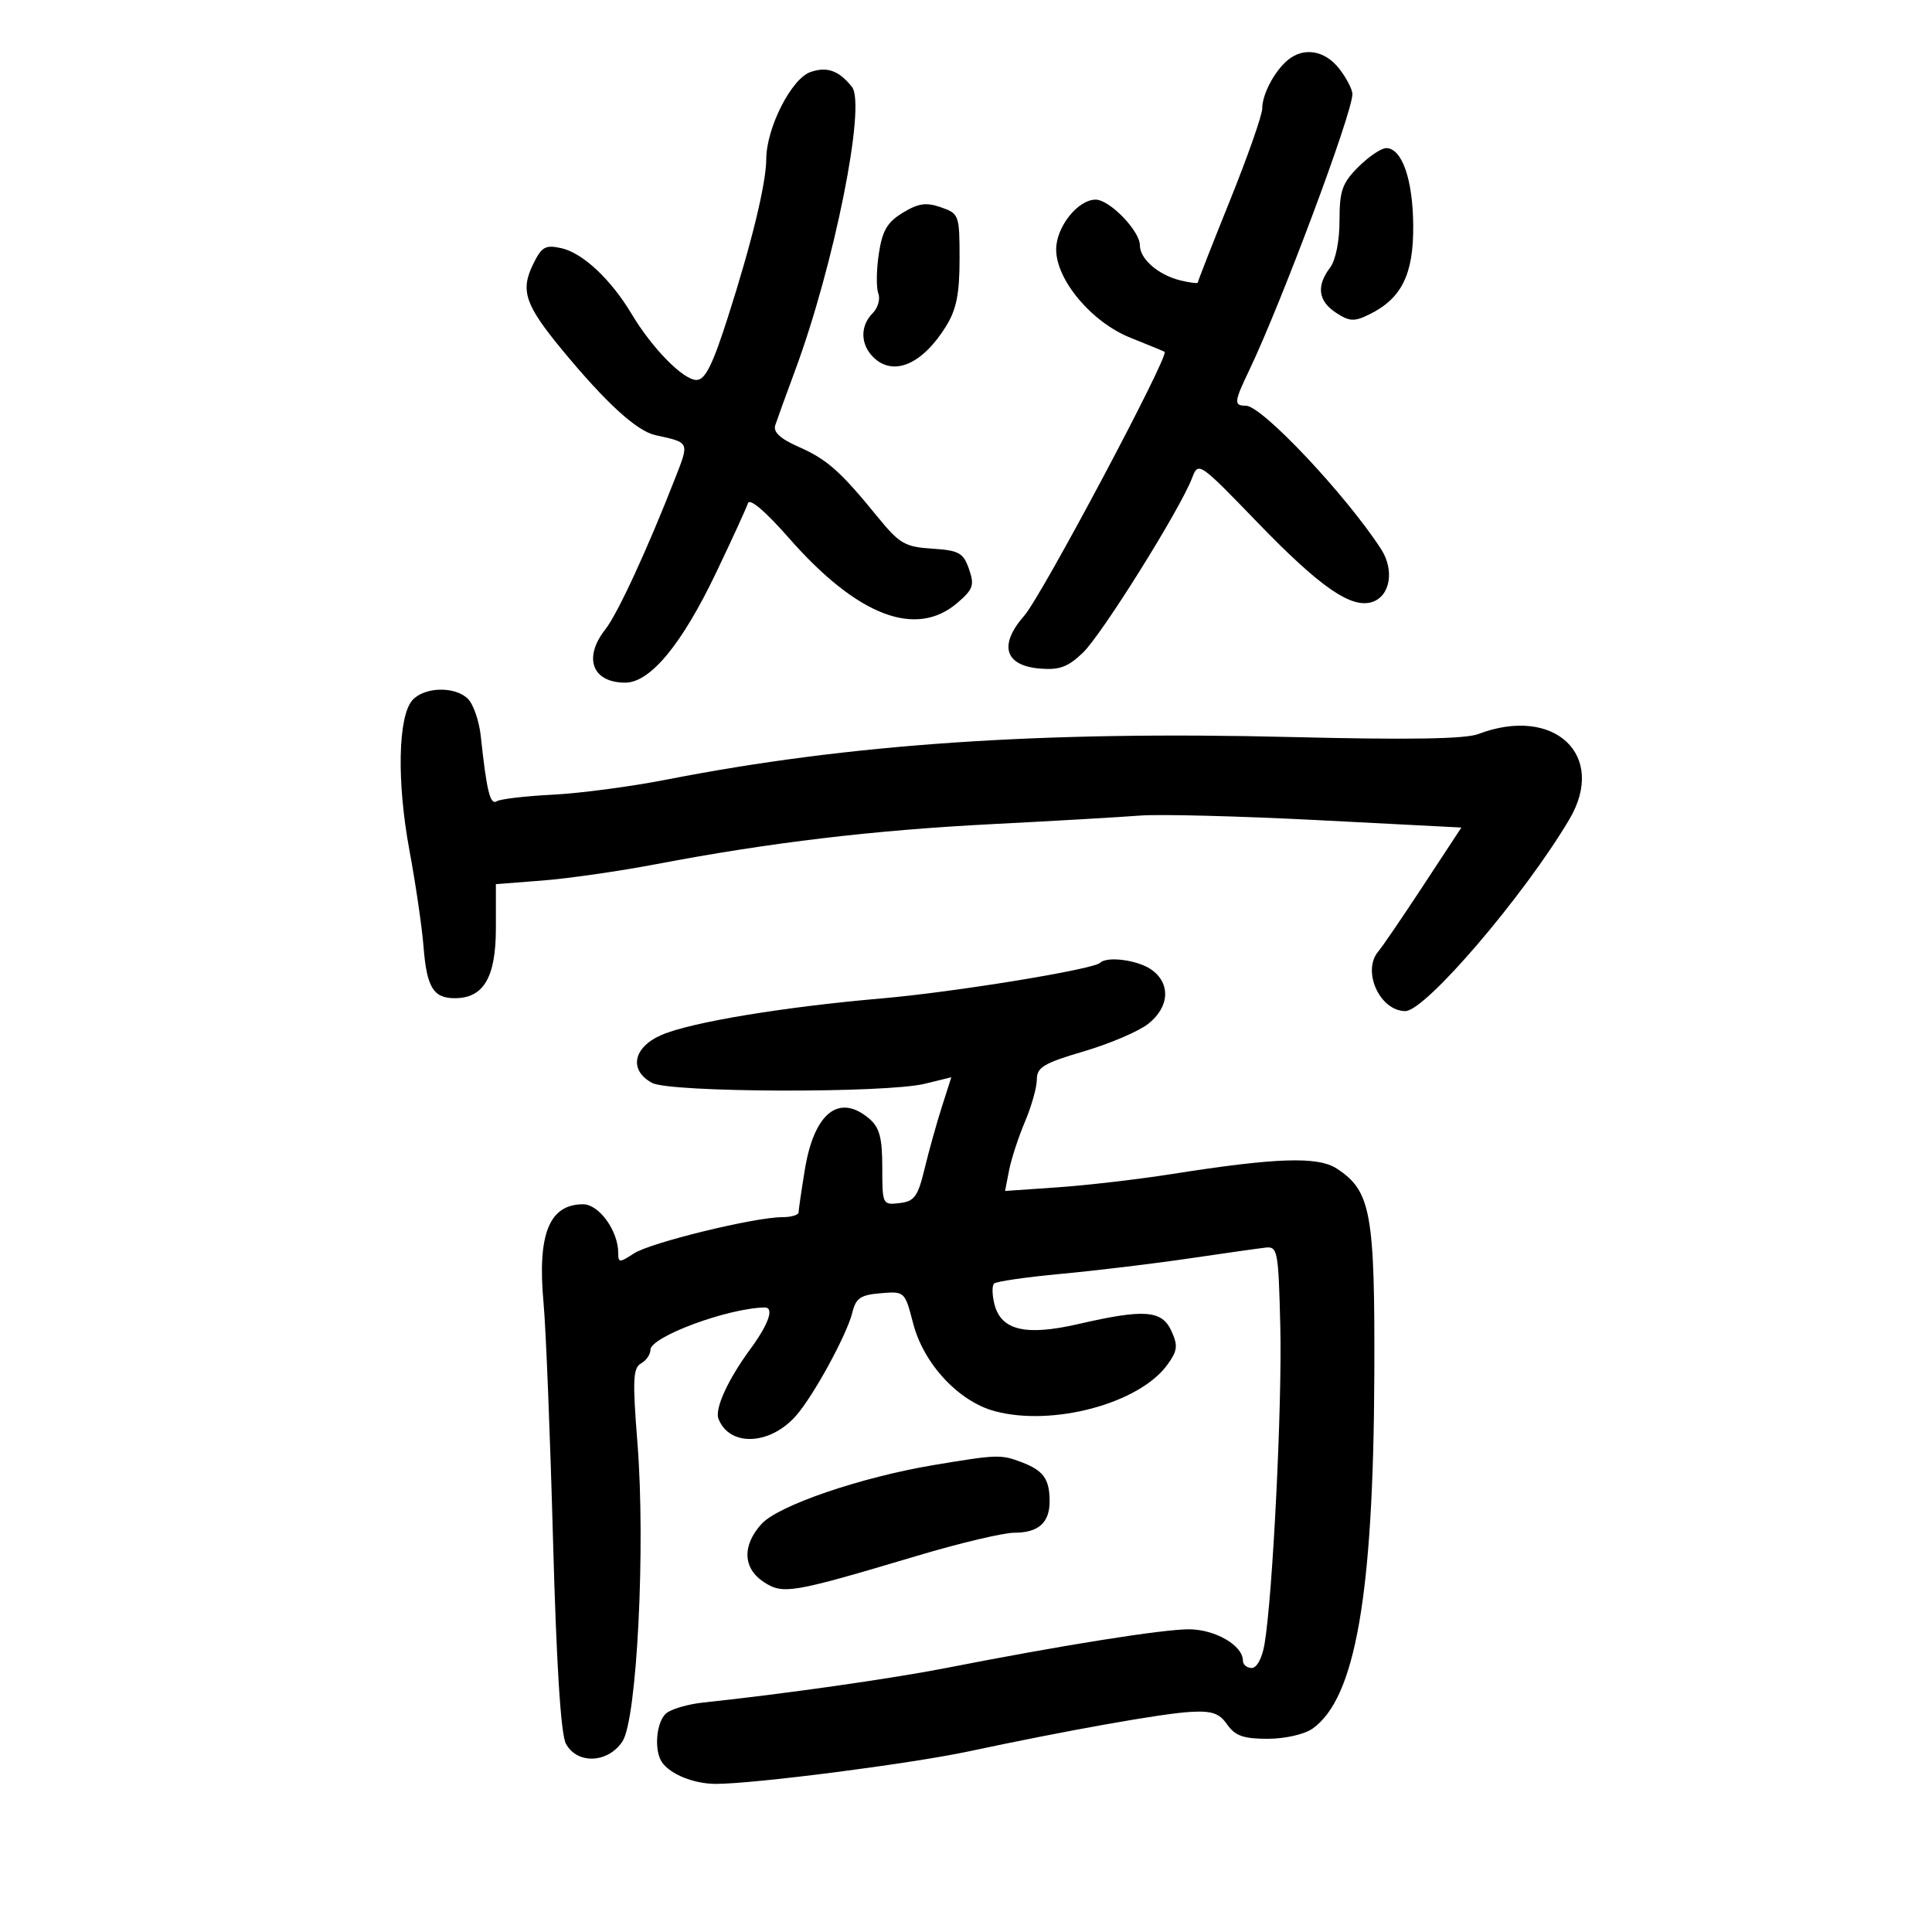 <svg xmlns="http://www.w3.org/2000/svg" width="300" height="300" viewBox="0 0 300 300" version="1.1">
	<path d="M 200 9.302 C 197.907 11.029, 196 14.622, 196 16.836 C 196 17.861, 193.750 24.280, 191 31.099 C 188.250 37.919, 186 43.661, 186 43.858 C 186 44.055, 184.762 43.908, 183.250 43.530 C 179.837 42.679, 177 40.207, 177 38.085 C 177 35.853, 172.297 31, 170.134 31 C 167.361 31, 164 35.239, 164 38.737 C 164 43.484, 169.520 50.043, 175.537 52.445 C 178.267 53.534, 180.651 54.519, 180.836 54.633 C 181.642 55.128, 161.774 92.494, 159.064 95.580 C 155.044 100.158, 155.982 103.354, 161.483 103.818 C 164.495 104.072, 165.832 103.577, 168.160 101.346 C 171.101 98.529, 183.265 79.063, 185.098 74.241 C 186.082 71.653, 186.161 71.706, 195.303 81.166 C 204.963 91.161, 209.797 94.517, 213.048 93.485 C 215.883 92.585, 216.569 88.523, 214.440 85.243 C 208.966 76.813, 195.948 63, 193.476 63 C 191.563 63, 191.611 62.445, 193.944 57.566 C 198.966 47.065, 210 17.550, 210 14.618 C 210 13.877, 209.067 12.084, 207.927 10.635 C 205.717 7.825, 202.454 7.276, 200 9.302 M 125.852 11.184 C 122.894 12.206, 119.011 19.841, 118.985 24.685 C 118.965 28.497, 116.740 37.665, 113.006 49.323 C 110.639 56.711, 109.490 59, 108.149 59 C 106.090 59, 101.258 54.082, 98.068 48.738 C 94.866 43.374, 90.466 39.261, 87.151 38.533 C 84.655 37.985, 84.099 38.311, 82.737 41.123 C 80.790 45.144, 81.557 47.379, 87.250 54.280 C 94.074 62.552, 98.864 66.934, 101.780 67.572 C 107.119 68.740, 107.051 68.592, 104.858 74.205 C 100.517 85.320, 95.907 95.303, 93.992 97.738 C 90.523 102.147, 91.965 106, 97.084 106 C 100.973 106, 105.875 100.066, 111.209 88.905 C 113.681 83.732, 115.898 78.890, 116.137 78.144 C 116.405 77.306, 118.842 79.376, 122.520 83.565 C 133.134 95.655, 142.230 99.147, 148.674 93.604 C 151.124 91.496, 151.339 90.865, 150.461 88.354 C 149.579 85.833, 148.913 85.465, 144.754 85.196 C 140.515 84.923, 139.669 84.431, 136.273 80.262 C 130.468 73.139, 128.434 71.336, 123.989 69.375 C 121.157 68.126, 120.036 67.087, 120.381 66.031 C 120.656 65.189, 122.047 61.350, 123.473 57.500 C 129.531 41.145, 134.514 16.291, 132.295 13.500 C 130.273 10.957, 128.428 10.293, 125.852 11.184 M 210.923 25.923 C 208.416 28.430, 208 29.613, 208 34.232 C 208 37.419, 207.401 40.410, 206.532 41.559 C 204.376 44.409, 204.682 46.745, 207.447 48.557 C 209.544 49.931, 210.281 49.970, 212.607 48.830 C 217.656 46.355, 219.506 42.605, 219.444 34.973 C 219.387 27.843, 217.692 23, 215.254 23 C 214.480 23, 212.531 24.315, 210.923 25.923 M 140.184 33.035 C 137.759 34.509, 137.001 35.810, 136.458 39.431 C 136.083 41.930, 136.051 44.689, 136.385 45.562 C 136.720 46.435, 136.321 47.822, 135.497 48.646 C 133.558 50.584, 133.590 53.447, 135.571 55.429 C 138.685 58.542, 143.212 56.629, 146.918 50.633 C 148.511 48.056, 149 45.611, 149 40.230 C 149 33.375, 148.927 33.170, 146.114 32.190 C 143.816 31.389, 142.607 31.561, 140.184 33.035 M 64.035 108.726 C 61.803 111.240, 61.599 121.403, 63.569 132 C 64.540 137.225, 65.529 143.975, 65.766 147 C 66.262 153.318, 67.283 155, 70.622 155 C 75.096 155, 77 151.759, 77 144.144 L 77 137.289 84.250 136.728 C 88.237 136.419, 96.225 135.267, 102 134.167 C 119.529 130.828, 135.619 128.911, 154 127.972 C 163.625 127.480, 173.975 126.882, 177 126.643 C 180.025 126.404, 192.495 126.724, 204.711 127.354 L 226.922 128.500 221.009 137.500 C 217.757 142.450, 214.624 147.044, 214.048 147.708 C 211.422 150.734, 214.237 157, 218.223 157 C 221.339 157, 236.693 139.049, 243.687 127.229 C 249.592 117.250, 241.326 109.504, 229.552 113.980 C 227.511 114.756, 218.740 114.897, 200.563 114.447 C 161.652 113.482, 131.829 115.513, 103.500 121.058 C 98 122.134, 90.049 123.188, 85.830 123.399 C 81.612 123.610, 77.697 124.069, 77.131 124.419 C 76.110 125.050, 75.567 122.828, 74.650 114.277 C 74.401 111.955, 73.510 109.367, 72.670 108.527 C 70.671 106.528, 65.889 106.638, 64.035 108.726 M 170.827 149.506 C 169.807 150.527, 148.171 154.057, 137 155.025 C 121.650 156.356, 107.347 158.724, 102.750 160.696 C 98.315 162.597, 97.597 166.169, 101.250 168.150 C 104.046 169.666, 137.550 169.772, 143.611 168.284 L 147.721 167.275 146.246 171.888 C 145.434 174.424, 144.228 178.750, 143.565 181.500 C 142.526 185.811, 141.991 186.544, 139.680 186.816 C 137.043 187.128, 137 187.039, 137 181.289 C 137 176.671, 136.578 175.083, 134.989 173.722 C 130.311 169.717, 126.422 172.781, 124.976 181.612 C 124.446 184.850, 124.009 187.838, 124.006 188.250 C 124.003 188.662, 122.870 189, 121.489 189 C 117.180 189, 101.003 192.952, 98.441 194.630 C 96.190 196.106, 96 196.100, 96 194.565 C 96 191.134, 93.020 187, 90.546 187 C 85.277 187, 83.419 191.639, 84.403 202.330 C 84.766 206.274, 85.426 222.782, 85.870 239.014 C 86.404 258.546, 87.082 269.285, 87.874 270.764 C 89.607 274.004, 94.429 273.802, 96.660 270.396 C 98.913 266.958, 100.257 240.091, 98.979 224.021 C 98.207 214.310, 98.293 212.416, 99.533 211.721 C 100.340 211.270, 101 210.316, 101 209.602 C 101 207.581, 112.963 203.140, 118.719 203.024 C 120.269 202.993, 119.386 205.572, 116.500 209.500 C 113.038 214.213, 110.965 218.744, 111.560 220.296 C 113.240 224.675, 119.523 224.445, 123.586 219.856 C 126.296 216.795, 131.508 207.252, 132.350 203.810 C 132.898 201.569, 133.632 201.069, 136.754 200.810 C 140.479 200.502, 140.507 200.528, 141.793 205.500 C 143.412 211.764, 148.852 217.614, 154.463 219.125 C 163.454 221.546, 176.907 217.933, 181.259 211.930 C 182.842 209.745, 182.939 208.959, 181.900 206.680 C 180.423 203.438, 177.723 203.233, 167.500 205.585 C 159.239 207.487, 155.437 206.587, 154.408 202.489 C 154.051 201.069, 154.028 199.639, 154.356 199.311 C 154.683 198.983, 159.350 198.307, 164.726 197.808 C 170.102 197.310, 179 196.240, 184.500 195.431 C 190 194.622, 195.400 193.856, 196.500 193.730 C 198.392 193.512, 198.517 194.178, 198.805 206 C 199.100 218.100, 197.637 247.604, 196.363 255.250 C 195.996 257.453, 195.174 259, 194.369 259 C 193.616 259, 193 258.490, 193 257.867 C 193 255.502, 188.683 253, 184.597 252.997 C 180.490 252.994, 164.777 255.498, 147 258.988 C 138.581 260.641, 121.571 263.063, 109.211 264.367 C 106.852 264.616, 104.264 265.366, 103.461 266.033 C 101.924 267.308, 101.517 271.731, 102.765 273.600 C 104.032 275.498, 107.739 277, 111.152 277 C 117.141 277, 141.360 273.884, 150.500 271.937 C 165.726 268.694, 180.293 266.097, 184.757 265.829 C 188.187 265.624, 189.314 266.004, 190.563 267.787 C 191.791 269.540, 193.096 270, 196.834 270 C 199.501 270, 202.528 269.318, 203.791 268.434 C 210.451 263.769, 213.269 247.665, 213.403 213.500 C 213.502 188.317, 212.889 184.939, 207.587 181.465 C 204.646 179.538, 198.194 179.748, 182 182.299 C 176.775 183.122, 168.802 184.051, 164.282 184.364 L 156.064 184.932 156.692 181.716 C 157.037 179.947, 158.148 176.550, 159.160 174.167 C 160.172 171.784, 161 168.837, 161 167.617 C 161 165.727, 162.074 165.085, 168.297 163.254 C 172.311 162.073, 176.811 160.150, 178.297 158.981 C 181.607 156.378, 181.817 152.686, 178.777 150.557 C 176.653 149.069, 171.894 148.439, 170.827 149.506 M 145 227.492 C 133.681 229.382, 120.862 233.764, 118.250 236.637 C 115.215 239.974, 115.352 243.529, 118.596 245.655 C 121.599 247.623, 122.933 247.394, 142.463 241.569 C 149.043 239.606, 155.815 238, 157.513 238 C 161.272 238, 163.005 236.433, 162.985 233.050 C 162.964 229.655, 162.012 228.335, 158.665 227.063 C 155.404 225.823, 154.897 225.839, 145 227.492" stroke="none" fill="black" fill-rule="evenodd"/>
</svg>